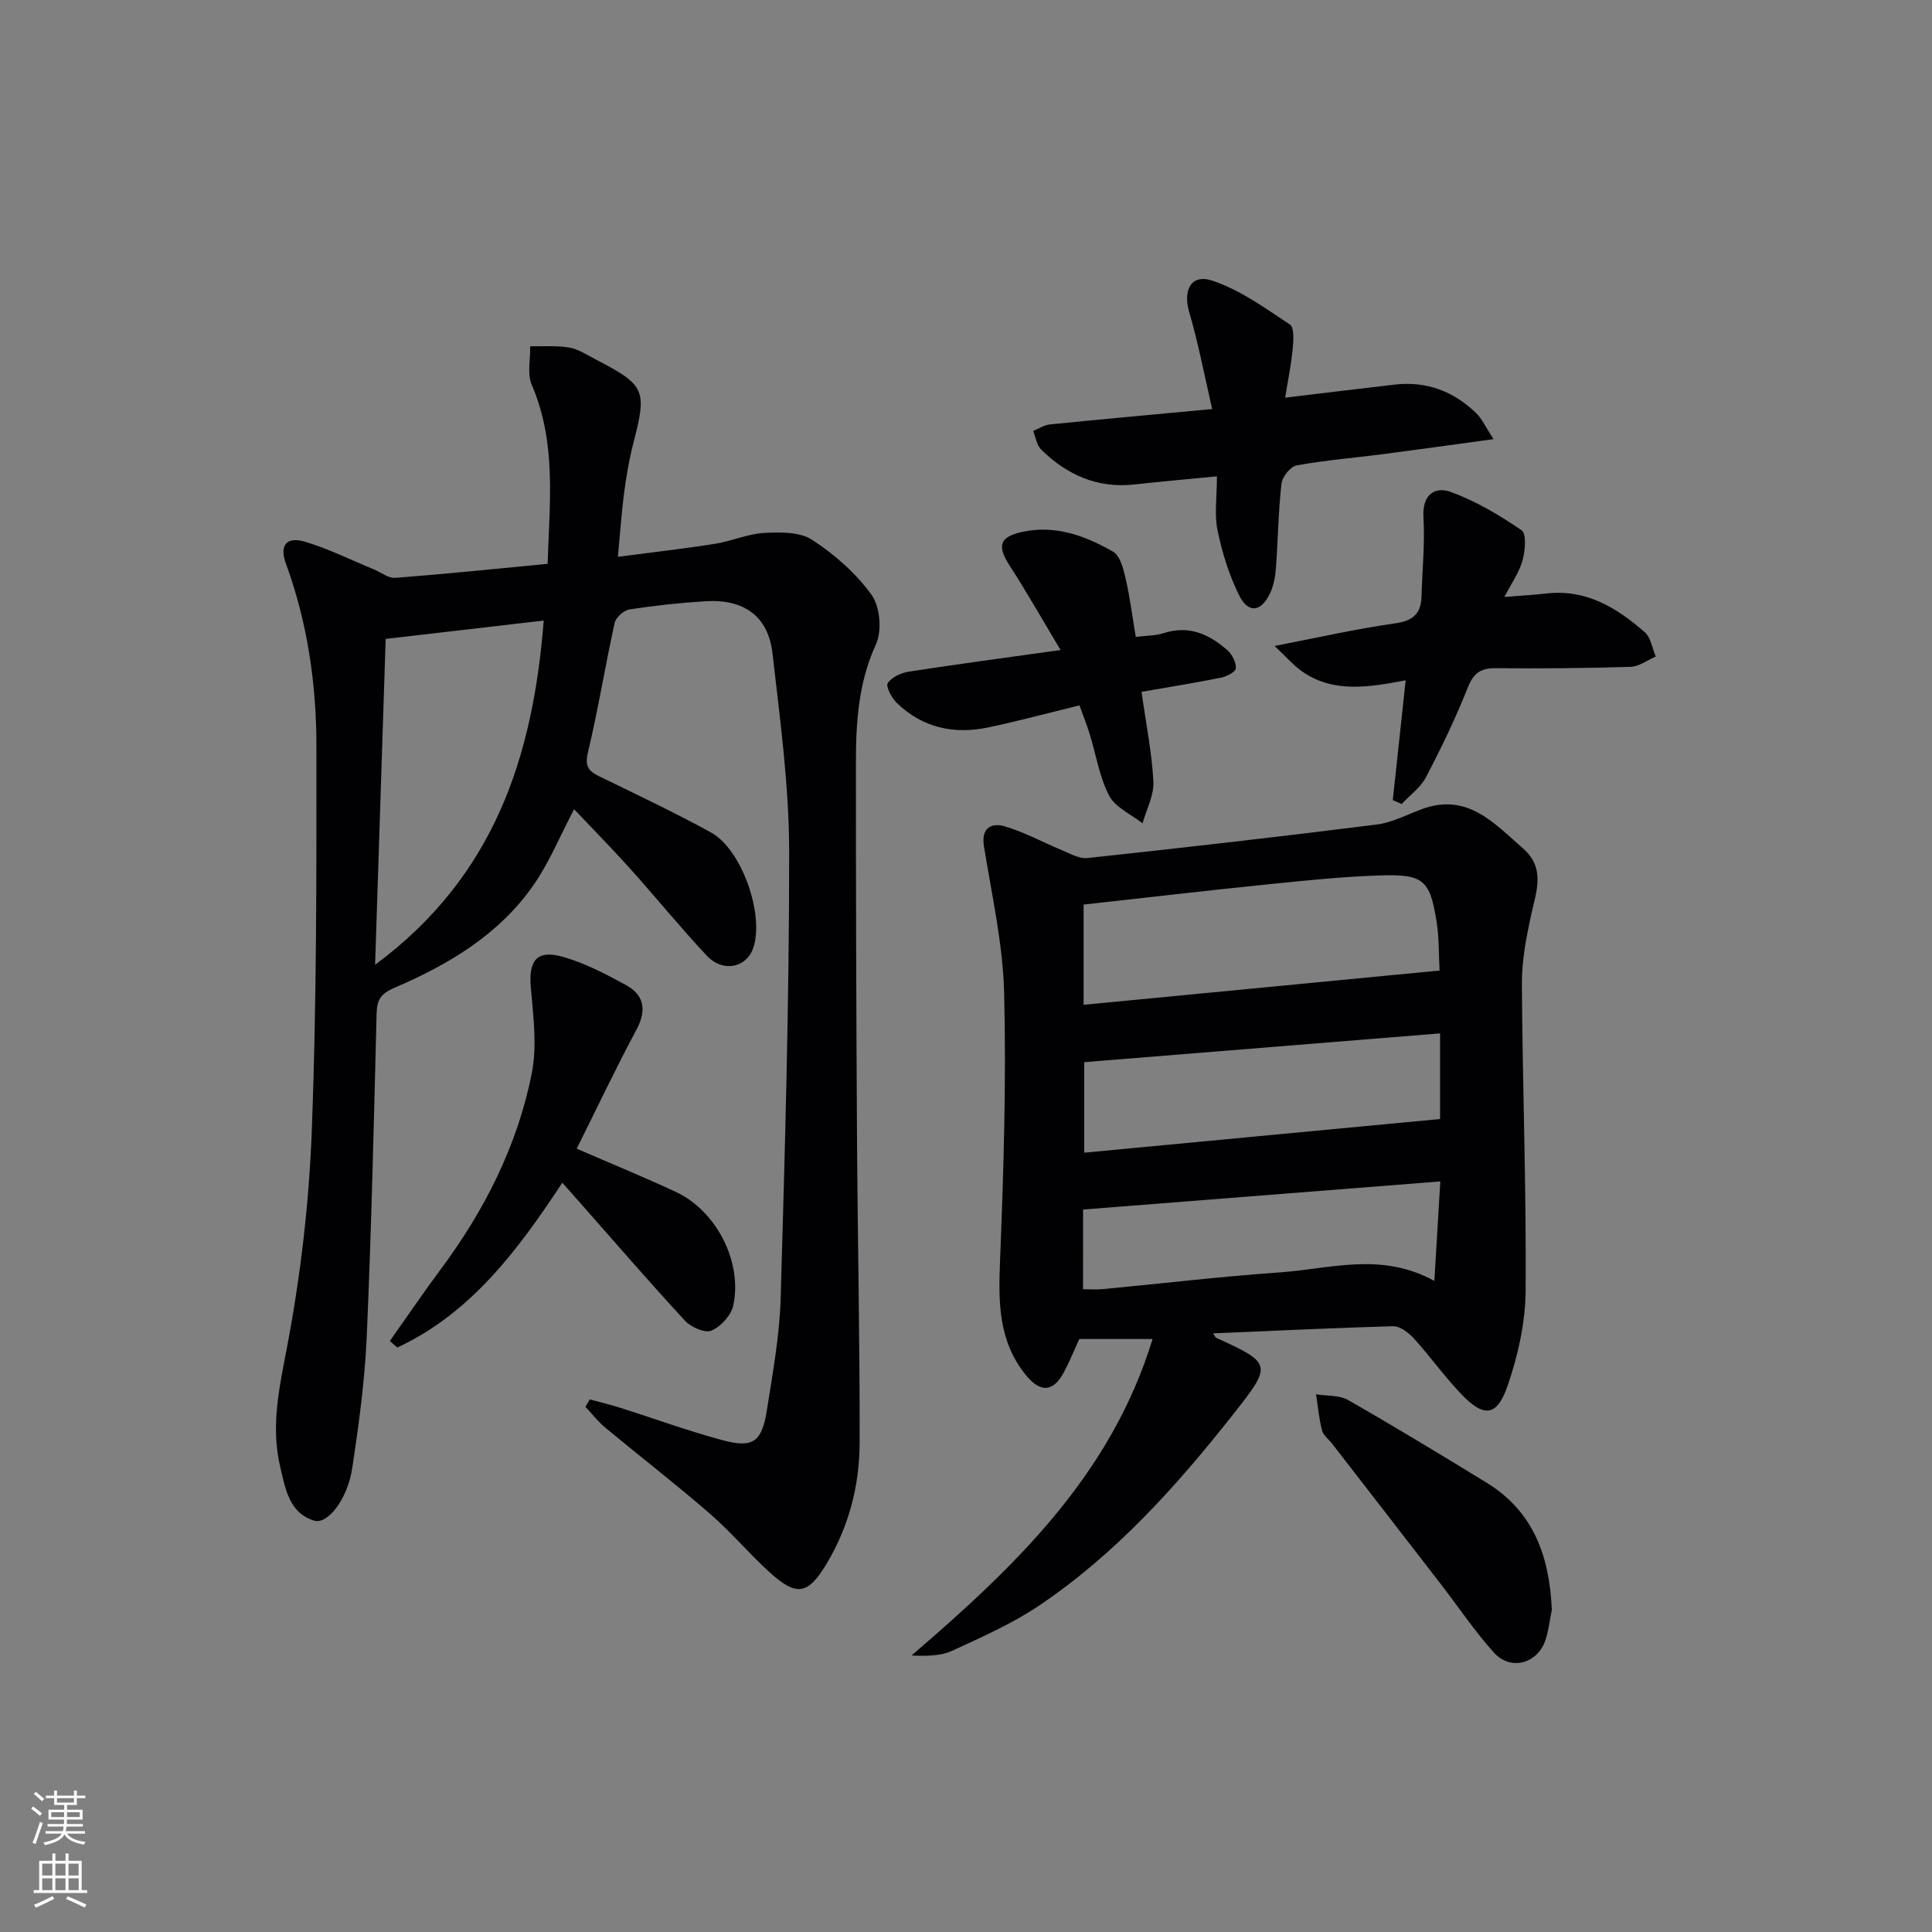 <svg enable-background="new 0 0 400 400" viewBox="0 0 400 400" xmlns="http://www.w3.org/2000/svg"><rect x="0" y="0" width="400" height="400" fill="#808080" stroke="none"/><g fill="#010103"><path d="m118.86 167.54c-2.98 5.68-5.14 10.99-8.32 15.59-7.14 10.33-17.62 16.56-28.88 21.38-2.85 1.22-3.62 2.51-3.69 5.37-.56 22.29-1.07 44.58-2.04 66.85-.4 9.1-1.64 18.19-3 27.22-.96 6.36-5.06 11.75-7.9 10.88-5.22-1.61-5.97-6.71-7.02-11.16-2.01-8.45-.14-16.55 1.46-24.99 2.8-14.78 4.54-29.89 5.1-44.93.99-26.44.96-52.92.94-79.38-.01-12.82-1.85-25.47-6.3-37.64-1.42-3.87.09-5.73 4.04-4.54 4.86 1.47 9.47 3.77 14.19 5.71 1.47.61 2.98 1.85 4.4 1.74 10.41-.8 20.8-1.88 31.54-2.9.39-12.63 1.89-25.04-3.28-37.05-.99-2.29-.27-5.32-.33-8 2.71.06 5.46-.18 8.1.27 1.89.33 3.66 1.52 5.43 2.44 10.31 5.34 10.69 6.32 7.83 17.34-.87 3.36-1.45 6.82-1.91 10.27-.54 4.08-.81 8.2-1.29 13.27 7.15-.94 13.65-1.67 20.11-2.69 3.42-.54 6.73-2.06 10.14-2.25 3.34-.18 7.4-.25 9.97 1.43 4.65 3.03 9.1 6.93 12.31 11.41 1.77 2.46 2.17 7.45.89 10.24-3.62 7.89-4.14 16.06-4.14 24.38-.01 25.65.06 51.31.22 76.96.13 21.3.59 42.61.55 63.91-.02 8.89-2.23 17.44-6.9 25.18-3.8 6.3-6.14 6.74-11.69 1.72-4.31-3.91-8.08-8.43-12.47-12.23-7.04-6.1-14.42-11.8-21.59-17.75-1.52-1.26-2.76-2.88-4.13-4.33.31-.51.62-1.02.92-1.53 2.07.57 4.16 1.06 6.21 1.71 7.11 2.25 14.13 4.84 21.33 6.75 6.27 1.67 8.07.35 9.11-6.21 1.22-7.7 2.63-15.46 2.86-23.22.89-30.77 1.77-61.54 1.76-92.32-.01-13.72-1.89-27.47-3.45-41.15-.88-7.7-5.9-11.29-13.82-10.81-5.29.32-10.58.89-15.82 1.7-1.17.18-2.8 1.67-3.05 2.81-1.96 8.9-3.41 17.92-5.52 26.78-.67 2.83.06 3.85 2.32 4.95 7.76 3.78 15.58 7.48 23.15 11.63 6.4 3.52 11.09 17.07 8.75 23.91-1.41 4.13-6.29 5.15-9.62 1.6-5.46-5.82-10.5-12.03-15.83-17.97-3.66-4.09-7.51-7.98-11.64-12.35zm-41.2 32.21c24.73-18.32 32.69-43.08 34.91-71.27-11.05 1.28-21.52 2.5-32.72 3.8-.73 22.42-1.44 44.3-2.19 67.47z"/><path d="m251.14 276.06c.47.67.53.86.65.91 11.65 5.32 11.64 5.57 3.47 15.92-11.7 14.83-24.27 28.83-40.02 39.46-5.6 3.78-11.91 6.57-18.08 9.41-2.41 1.11-5.33 1.13-8.44.99 21.29-18.29 41.26-37.26 49.91-65.52-5.6 0-10.38 0-15.18 0-1.07 2.35-2 4.67-3.17 6.86-2.25 4.2-4.92 4.3-7.97.5-5.66-7.04-5.6-15.13-5.26-23.66.74-18.42 1.3-36.88.85-55.3-.25-10.19-2.57-20.34-4.19-30.47-.61-3.83 1.64-4.83 4.21-4.1 4.08 1.16 7.87 3.29 11.82 4.91 1.75.72 3.68 1.87 5.4 1.68 19.98-2.15 39.96-4.43 59.9-6.94 3.21-.4 6.27-2.06 9.38-3.2 9.38-3.44 14.91 2.92 20.9 8.14 4.73 4.13 2.74 8.93 1.67 13.84-1.01 4.67-1.93 9.49-1.9 14.24.13 21.14.93 42.29.78 63.43-.05 6.63-1.57 13.5-3.76 19.8-2.23 6.41-4.92 6.57-9.7 1.54-3.43-3.61-6.34-7.71-9.69-11.4-1.09-1.2-2.87-2.55-4.3-2.52-12.27.34-24.55.95-37.28 1.48zm-26.79-68.03c24.69-2.37 49.01-4.71 73.7-7.09-.19-3.46-.09-6.81-.61-10.05-1.39-8.73-2.67-9.93-11.77-9.64-7.79.25-15.57 1.07-23.34 1.86-12.66 1.29-25.31 2.77-37.98 4.17zm73.8 23.65c0-5.95 0-11.64 0-17.73-24.9 2.02-49.33 3.99-73.67 5.96v18.74c24.74-2.33 48.99-4.63 73.67-6.97zm-73.92 35.24c1.51 0 2.81.1 4.08-.02 12.24-1.16 24.45-2.61 36.71-3.47 10.4-.73 20.95-4.29 31.95 1.77.43-7.16.81-13.49 1.23-20.6-25.25 1.99-49.51 3.9-73.96 5.82-.01 5.58-.01 10.83-.01 16.5z"/><path d="m251.95 98.62c-6.48.63-11.76 1.09-17.03 1.68-7.7.86-14.03-1.97-19.37-7.24-.92-.9-1.11-2.55-1.64-3.85 1.16-.46 2.29-1.22 3.48-1.34 10.71-1.08 21.44-2.04 33.58-3.18-1.63-7.04-2.86-13.64-4.75-20.04-1.35-4.56.36-8.02 4.79-6.54 5.74 1.91 10.92 5.68 16.05 9.08.92.61.75 3.34.58 5.04-.31 3.23-.97 6.43-1.56 10.1 8.01-.96 15.38-1.86 22.75-2.71 6.56-.75 12.16 1.42 16.82 5.94 1.2 1.17 1.92 2.83 3.57 5.36-8.4 1.15-15.69 2.17-22.99 3.12-5.93.77-11.91 1.24-17.78 2.32-1.28.23-2.99 2.37-3.14 3.79-.65 5.77-.71 11.61-1.14 17.41-.13 1.79-.46 3.68-1.22 5.27-1.86 3.91-4.5 4.24-6.4.42-2.09-4.2-3.52-8.84-4.47-13.44-.68-3.3-.13-6.88-.13-11.19z"/><path d="m119.4 237.82c7.25 3.15 13.97 5.89 20.54 8.96 8.36 3.91 13.81 14.44 11.88 23.49-.44 2.05-2.57 4.38-4.52 5.22-1.32.57-4.23-.7-5.47-2.04-7.44-8.05-14.61-16.36-21.87-24.59-1.09-1.23-2.18-2.46-3.54-3.99-9.3 14.13-19 27.05-34.16 34.12-.52-.45-1.03-.9-1.55-1.35 3.48-4.91 6.85-9.89 10.44-14.71 9.14-12.28 15.98-25.72 18.95-40.73 1.13-5.7.31-11.87-.2-17.77-.48-5.54 1.21-7.85 6.59-6.34 4.55 1.28 8.89 3.55 13.08 5.84 3.85 2.1 4.35 5.24 2.19 9.27-4.22 7.89-8.05 15.98-12.36 24.62z"/><path d="m263.89 133.74c9.19-1.77 17.04-3.57 25-4.69 3.74-.53 5.32-2.06 5.42-5.6.16-5.48.72-10.99.4-16.45-.27-4.64 2.41-6.32 5.64-5.15 5.19 1.88 10.1 4.8 14.68 7.94 1.05.72.74 4.25.19 6.25-.68 2.47-2.27 4.68-3.75 7.56 3.43-.28 6.15-.44 8.86-.74 8.15-.89 14.45 3.02 20.19 8.02 1.27 1.1 1.55 3.34 2.29 5.05-1.74.74-3.46 2.08-5.22 2.13-9.32.29-18.65.37-27.97.28-3.17-.03-4.59 1.11-5.77 4.1-2.5 6.3-5.46 12.45-8.61 18.46-1.12 2.15-3.33 3.72-5.04 5.56-.61-.27-1.22-.54-1.84-.81.87-8.08 1.74-16.15 2.67-24.8-7.5 1.4-14.8 2.73-21.37-1.78-1.79-1.23-3.25-2.97-5.77-5.33z"/><path d="m236.34 143.24c.96 6.77 2.16 12.67 2.46 18.61.14 2.83-1.44 5.74-2.25 8.61-2.37-1.87-5.63-3.28-6.91-5.72-2.03-3.89-2.71-8.48-4.03-12.76-.58-1.88-1.32-3.71-2.12-5.94-6.43 1.57-12.64 3.25-18.92 4.57-7.08 1.49-13.58.07-18.89-5.07-1.06-1.03-2.33-3.4-1.88-4.1.81-1.25 2.79-2.14 4.4-2.39 10.1-1.56 20.23-2.91 31.38-4.47-3.88-6.47-7.04-12.06-10.52-17.44-2.61-4.04-2.22-5.92 2.41-6.98 6.9-1.57 13.2.73 19 4.08 1.47.85 2.13 3.59 2.59 5.59.89 3.83 1.37 7.76 2.09 12.04 2.27-.29 4.12-.25 5.79-.79 5.25-1.7 9.47.26 13.23 3.59.97.86 1.76 2.49 1.7 3.71-.04.71-1.88 1.68-3.03 1.91-5.32 1.08-10.68 1.93-16.5 2.95z"/><path d="m321.29 333.29c-.43 2.09-.65 4.25-1.32 6.27-1.63 4.88-7.19 6.43-10.63 2.63-3.99-4.41-7.33-9.41-10.97-14.13-7.51-9.73-15.04-19.44-22.57-29.16-.71-.92-1.82-1.73-2.09-2.76-.62-2.43-.85-4.97-1.24-7.46 2.24.36 4.81.13 6.65 1.19 9.65 5.51 19.14 11.28 28.62 17.08 9.82 5.99 13.08 15.38 13.55 26.34z"/></g><path d="m6.44 374.46.42-.45c.65.47 1.27.95 1.85 1.44l-.45.49c-.65-.56-1.25-1.06-1.82-1.48m.93 7.33-.63-.26c.55-1.36 1.05-2.8 1.53-4.33.19.1.38.19.59.27-.47 1.29-.96 2.73-1.49 4.32m-.38-10.38.44-.42c.43.34 1.01.82 1.74 1.44l-.49.49c-.53-.51-1.09-1.01-1.69-1.51m2.5.35h1.72v-1.04h.59v1.04h3.52v-1.04h.59v1.04h1.75v.53h-1.75v1.42h-2.03v.97h3.22v2.03h-3.24c0 .35-.01.66-.03.93h3.32v.53h-3.37c-.03.27-.08.58-.15.94h3.96v.53h-3.71c.67.92 1.93 1.48 3.79 1.68-.13.24-.23.44-.29.59-2.13-.38-3.48-1.08-4.04-2.12-.43.97-1.77 1.72-4.03 2.23-.09-.19-.2-.37-.33-.55 2.1-.42 3.37-1.03 3.81-1.83h-3.36v-.53h3.58c.08-.29.13-.61.16-.94h-3.33v-.53h3.39c.02-.27.04-.58.04-.93h-3.23v-2.03h3.25v-.97h-2.07v-1.42h-1.73zm1.12 3.44v1h2.65c.01-.3.02-.44.01-.4v-.25-.35zm1.19-2h3.52v-.91h-3.52zm4.71 2h-2.63v.59c0 .15-.01.28-.01.4h2.64z" fill="#fbfcfa"/><path d="m13.56 383.74h.63v1.52h2.72v6.07h1.13v.6h-11.06v-.6h1.13v-6.07h2.73v-1.52h.63v1.52h2.1v-1.52zm-2.69 8.83.38.56c-1.24.63-2.53 1.25-3.85 1.85-.1-.21-.21-.42-.34-.63 1.37-.55 2.63-1.15 3.81-1.78m-2.13-4.27h2.1v-2.45h-2.1zm0 3.04h2.1v-2.46h-2.1zm2.72-3.04h2.1v-2.45h-2.1zm0 3.04h2.1v-2.46h-2.1zm6.07 3.6c-1.41-.71-2.7-1.3-3.86-1.78l.35-.56c1.45.62 2.75 1.19 3.88 1.72zm-1.25-9.09h-2.1v2.45h2.1zm-2.09 5.49h2.1v-2.46h-2.1z" fill="#fbfcfa"/></svg>